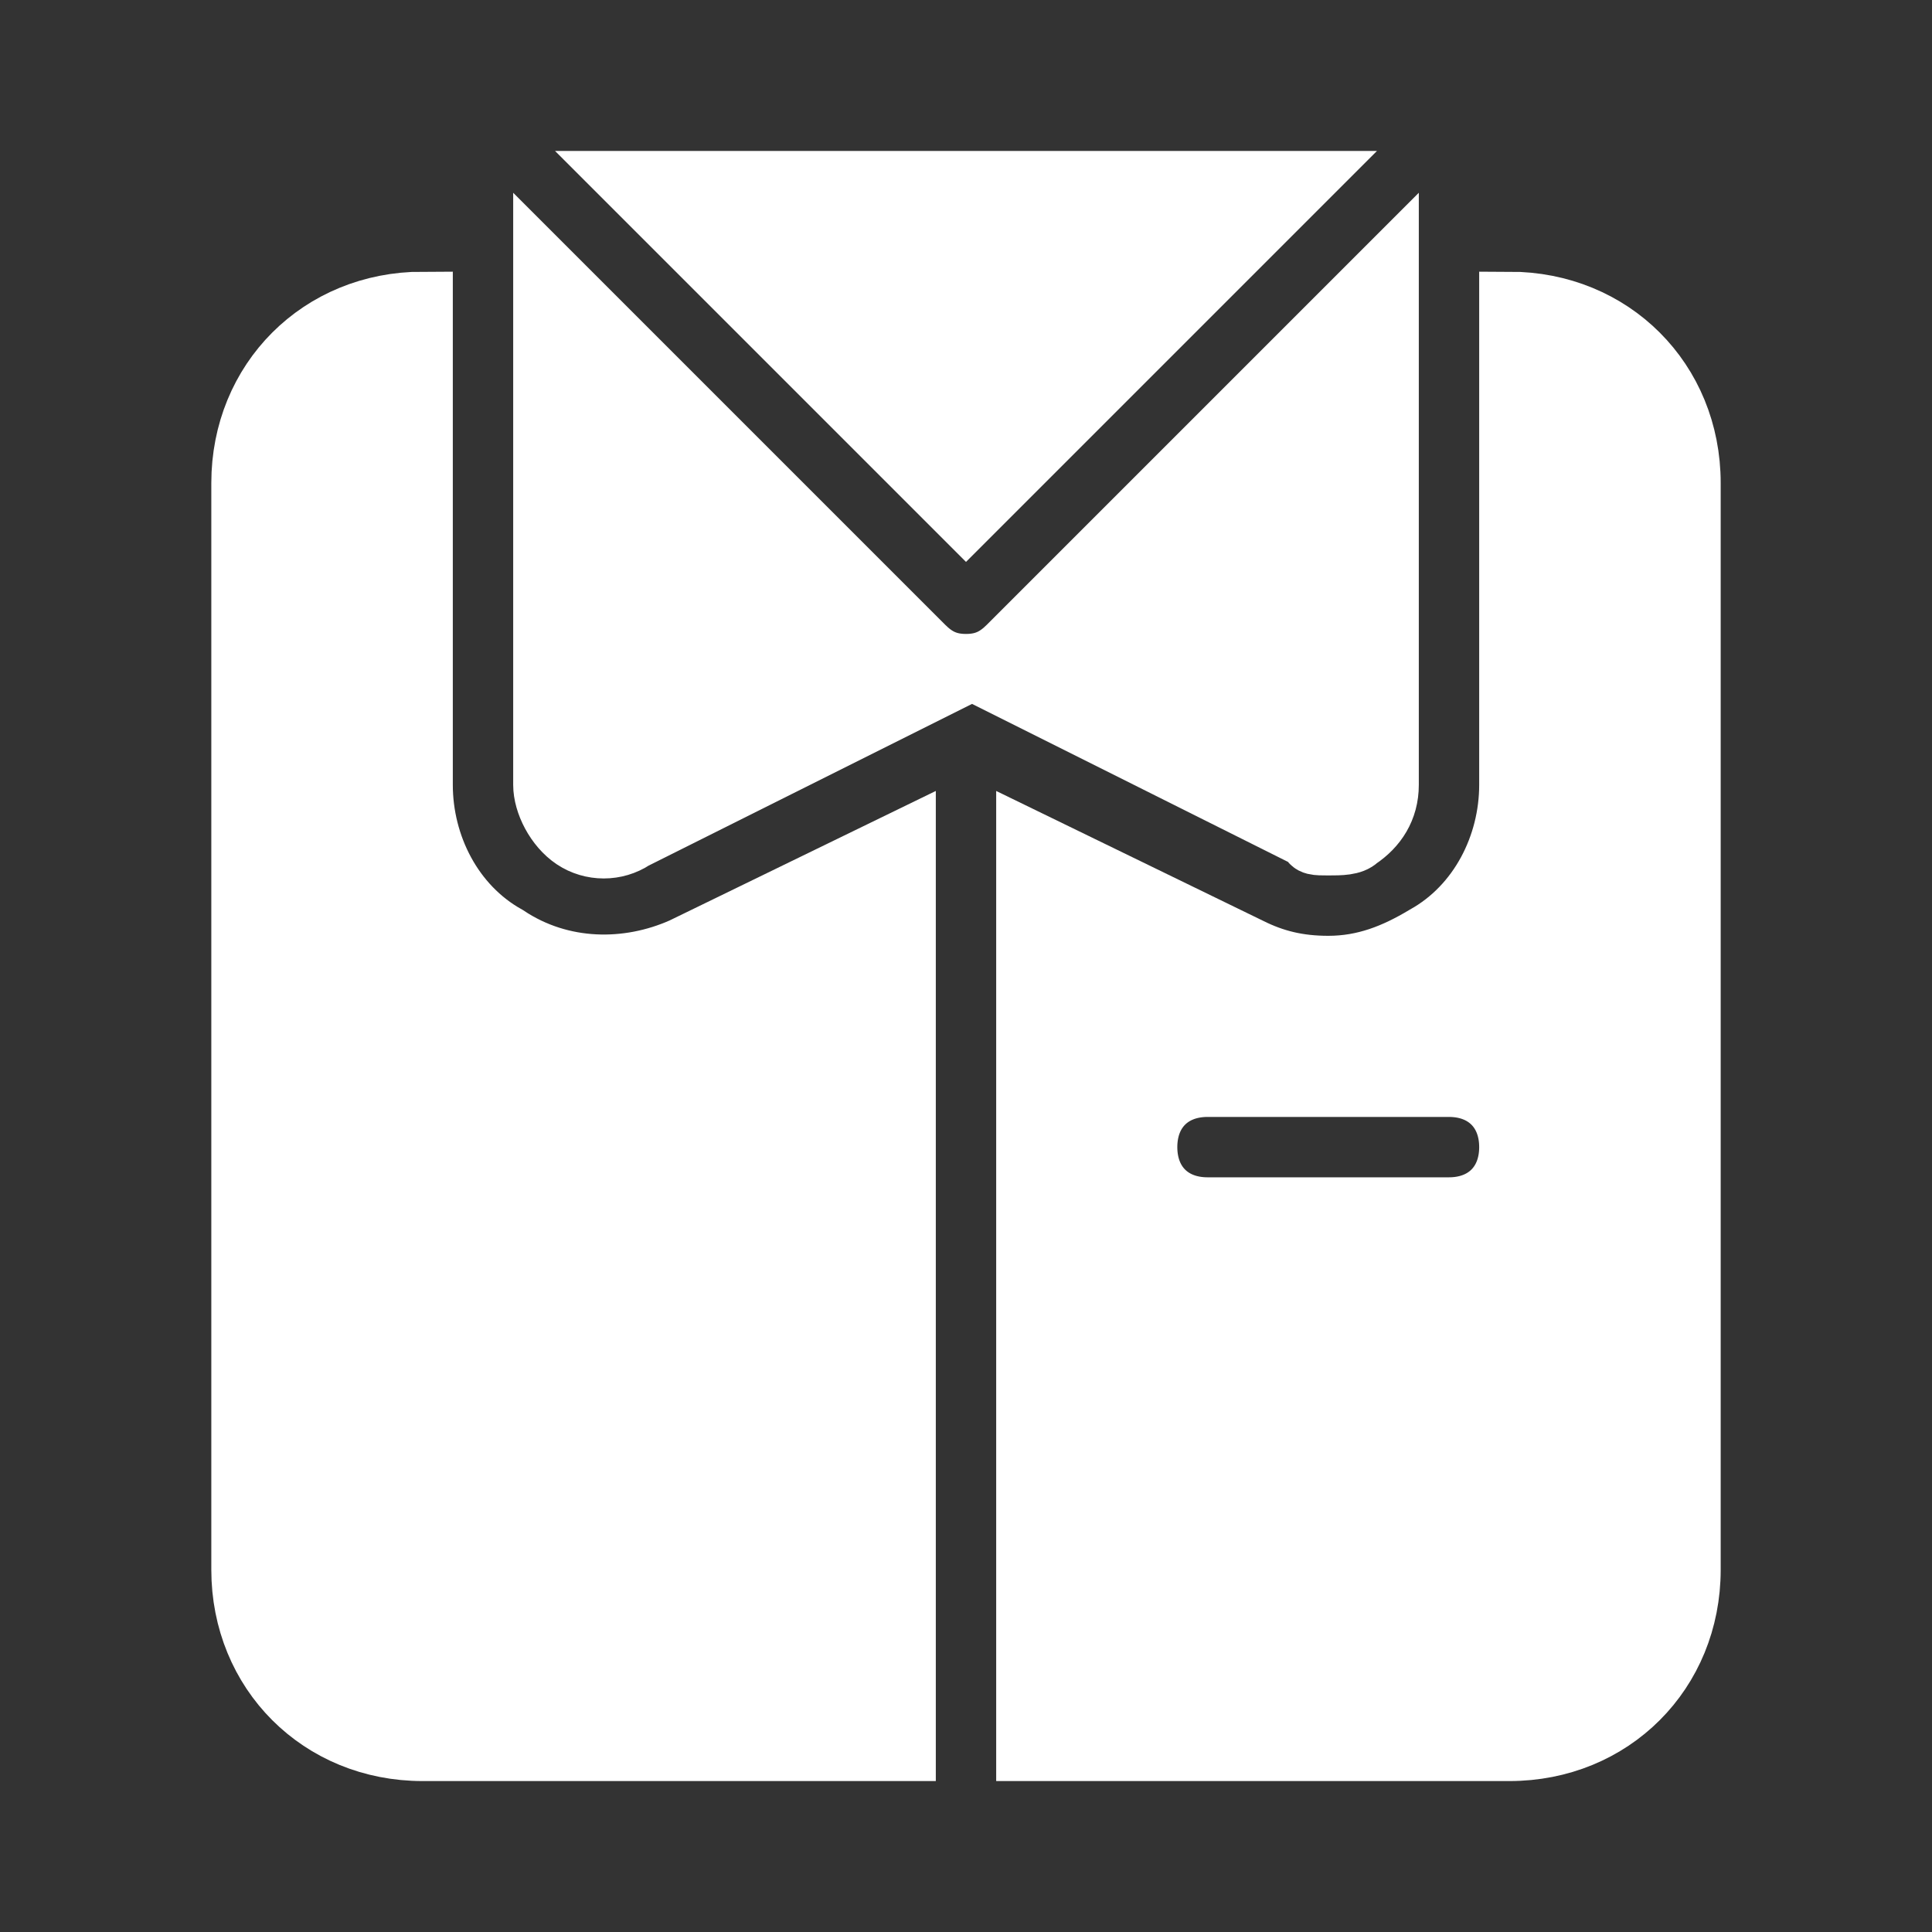 <!DOCTYPE svg PUBLIC "-//W3C//DTD SVG 1.1//EN" "http://www.w3.org/Graphics/SVG/1.1/DTD/svg11.dtd">
<!-- Uploaded to: SVG Repo, www.svgrepo.com, Transformed by: SVG Repo Mixer Tools -->
<svg fill="#ffffff" height="800px" width="800px" version="1.1" id="Icons" xmlns="http://www.w3.org/2000/svg" xmlns:xlink="http://www.w3.org/1999/xlink" viewBox="0 0 32 32" xml:space="preserve" stroke="#ffffff">
<rect x="0" y="0" width="32" height="32" fill="#333333" stroke="none"/>
<g id="SVGRepo_bgCarrier" stroke-width="0"/>
<g id="SVGRepo_tracerCarrier" stroke-linecap="round" stroke-linejoin="round"/>
<g id="SVGRepo_iconCarrier"> <g> <polygon points="21.6,3 10.4,3 16,8.6 "/> <path d="M22,14c0.2,0,0.4,0,0.5-0.1c0.3-0.2,0.5-0.5,0.5-0.9V4.4l-6.3,6.3C16.5,10.9,16.3,11,16,11s-0.5-0.1-0.7-0.3L9,4.4V13 c0,0.3,0.2,0.7,0.5,0.9c0.3,0.2,0.7,0.2,1,0l5.6-2.8l5.6,2.8C21.7,14,21.8,14,22,14z"/> <path d="M8.4,15.5C7.5,15,7,14,7,13V5C5.3,5,4,6.3,4,8v18c0,1.7,1.3,3,3,3h8V13.9l-3.7,1.8C10.4,16.1,9.3,16.1,8.4,15.5z"/> <path d="M25,5v8c0,1-0.5,2-1.4,2.5c-0.5,0.3-1,0.5-1.6,0.5c-0.5,0-0.9-0.1-1.3-0.3L17,13.9V29h8c1.7,0,3-1.3,3-3V8 C28,6.3,26.7,5,25,5z M24,20h-4c-0.6,0-1-0.4-1-1s0.4-1,1-1h4c0.6,0,1,0.4,1,1S24.6,20,24,20z"/> </g> </g>
</svg>